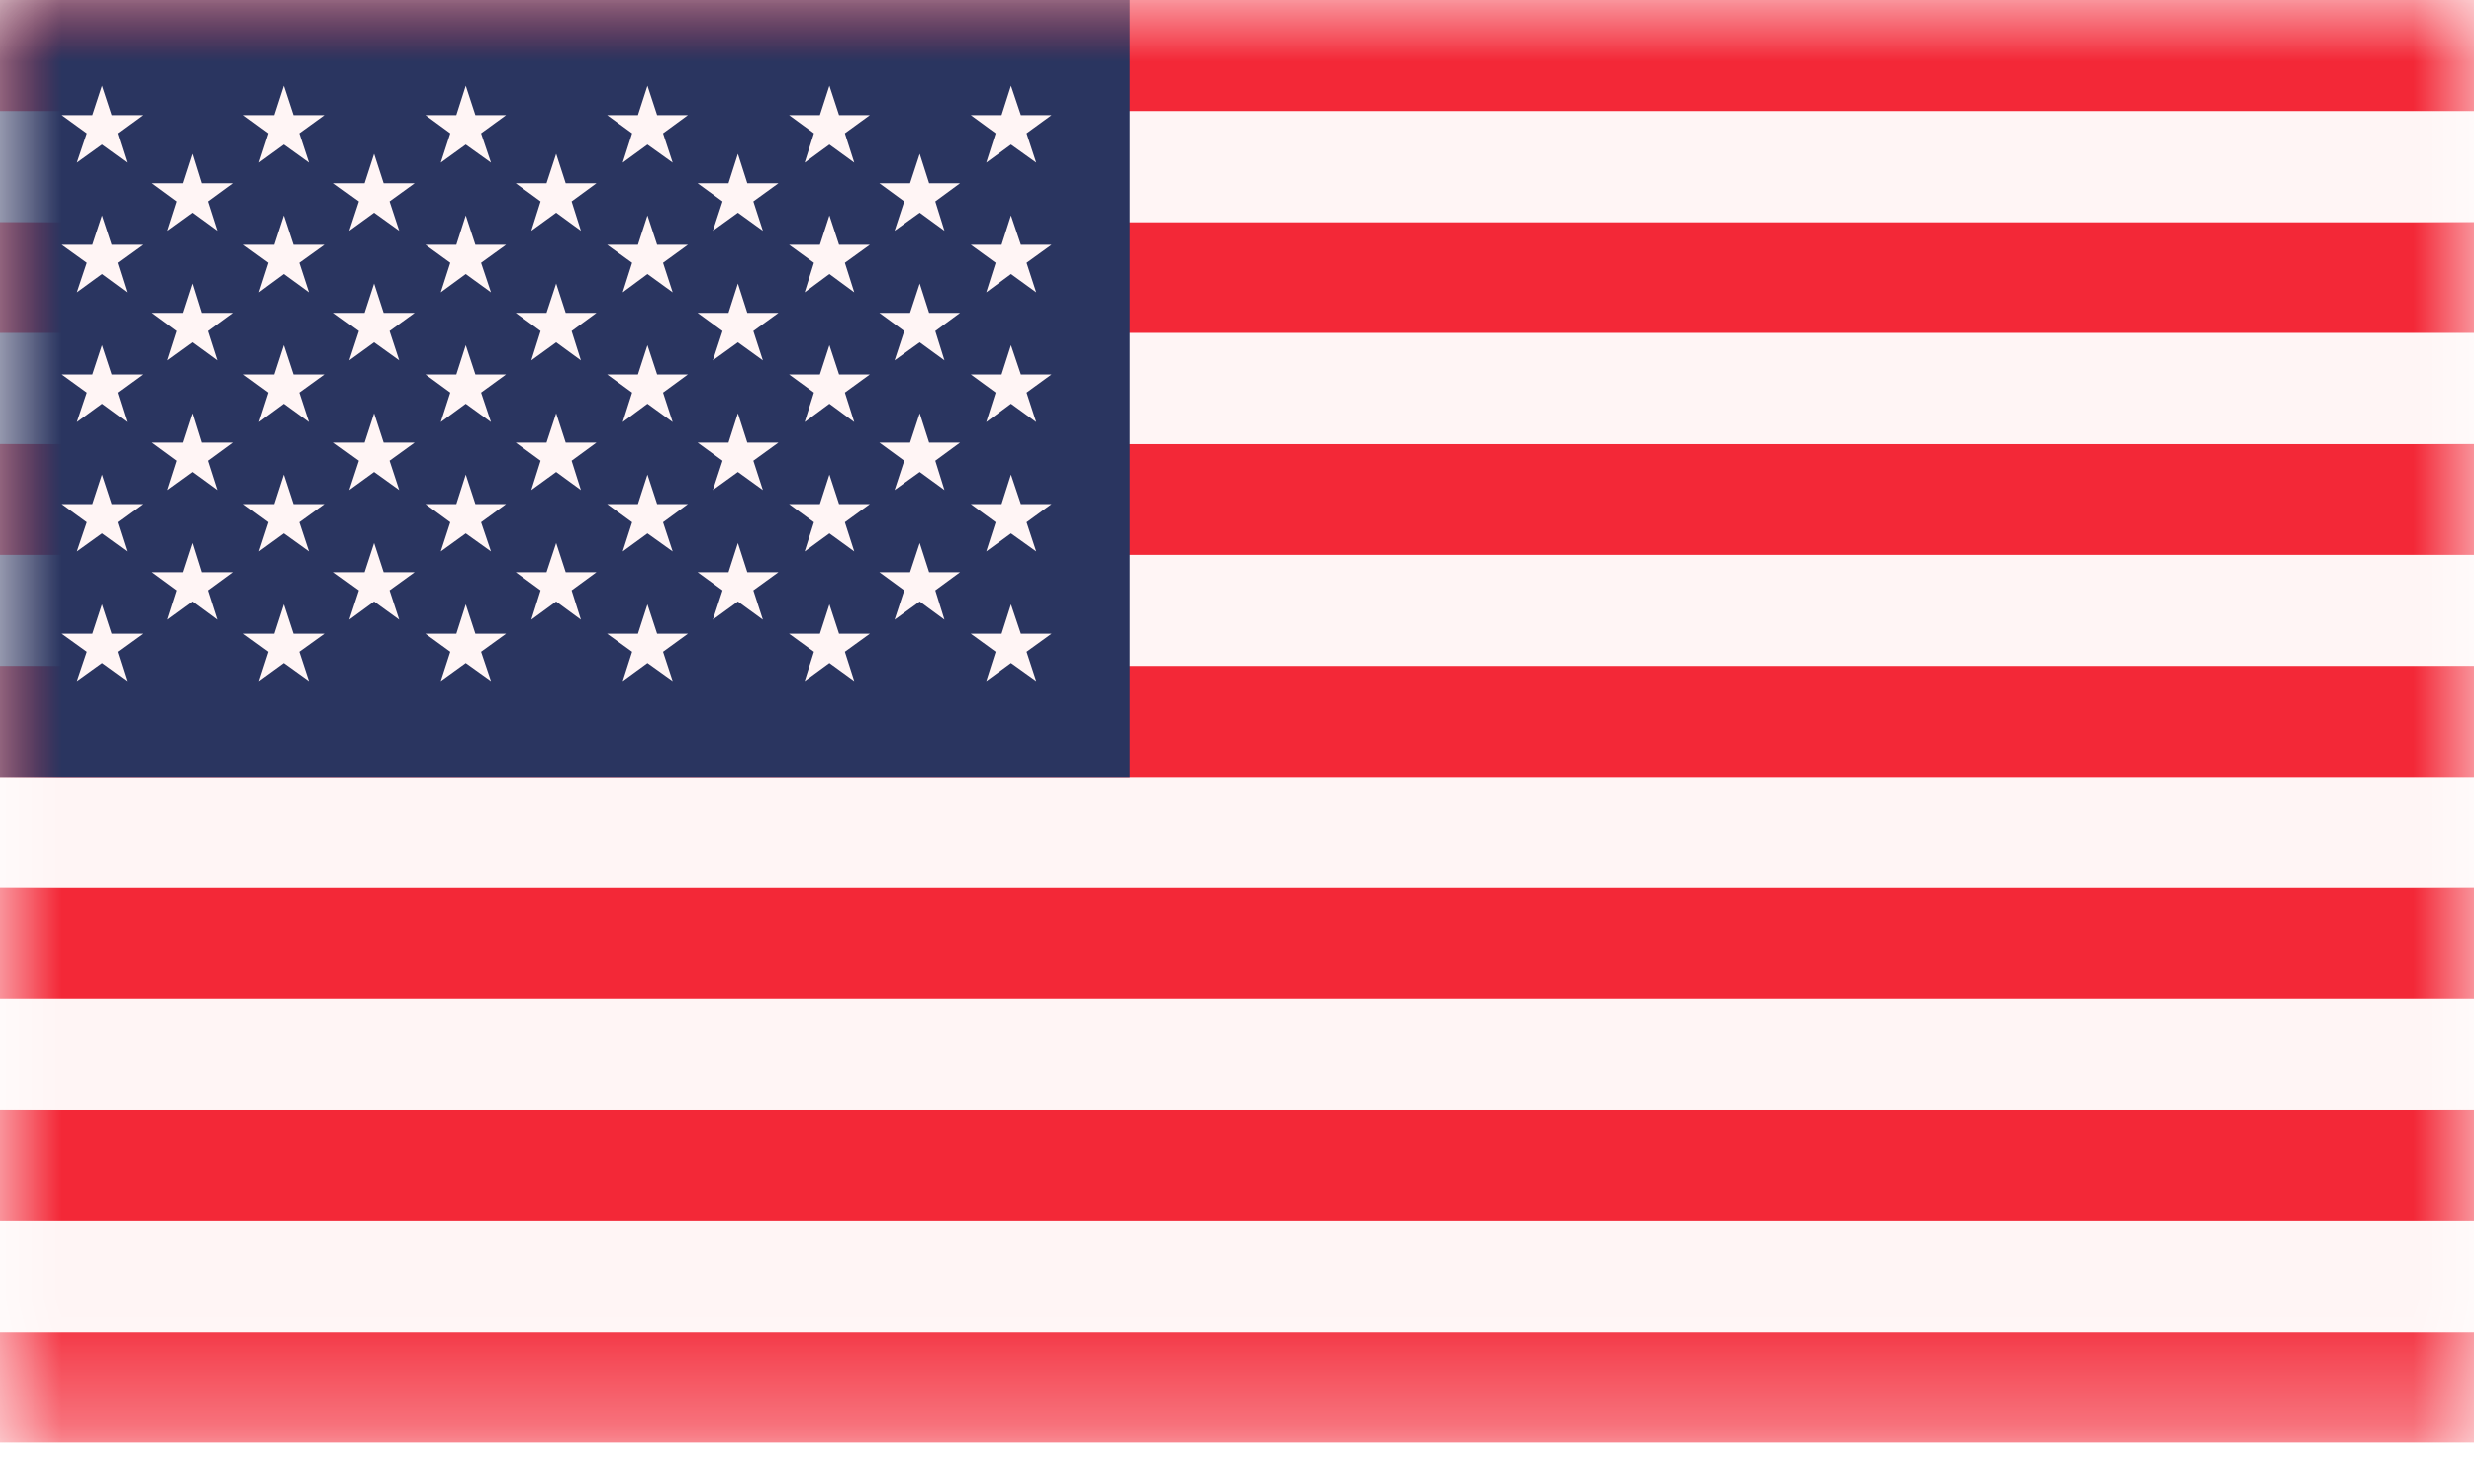 <svg width="20" height="12" viewBox="0 0 20 12" fill="none" xmlns="http://www.w3.org/2000/svg">
<mask id="mask0_1467_24218" style="mask-type:luminance" maskUnits="userSpaceOnUse" x="0" y="0" width="20" height="12">
<path d="M0 0H20V11.666H0V0Z" fill="white"/>
</mask>
<g mask="url(#mask0_1467_24218)">
<path d="M0 10.77H20V11.667H0V10.77Z" fill="#F32837"/>
</g>
<mask id="mask1_1467_24218" style="mask-type:luminance" maskUnits="userSpaceOnUse" x="0" y="0" width="20" height="12">
<path d="M0 0H20V11.666H0V0Z" fill="white"/>
</mask>
<g mask="url(#mask1_1467_24218)">
<path d="M0 9.871H20V10.768H0V9.871Z" fill="#FFF5F5"/>
</g>
<mask id="mask2_1467_24218" style="mask-type:luminance" maskUnits="userSpaceOnUse" x="0" y="0" width="20" height="12">
<path d="M0 0H20V11.666H0V0Z" fill="white"/>
</mask>
<g mask="url(#mask2_1467_24218)">
<path d="M0 8.975H20V9.871H0V8.975Z" fill="#F32837"/>
</g>
<mask id="mask3_1467_24218" style="mask-type:luminance" maskUnits="userSpaceOnUse" x="0" y="0" width="20" height="12">
<path d="M0 0H20V11.666H0V0Z" fill="white"/>
</mask>
<g mask="url(#mask3_1467_24218)">
<path d="M0 8.078H20V8.975H0V8.078Z" fill="#FFF5F5"/>
</g>
<mask id="mask4_1467_24218" style="mask-type:luminance" maskUnits="userSpaceOnUse" x="0" y="0" width="20" height="12">
<path d="M0 0H20V11.666H0V0Z" fill="white"/>
</mask>
<g mask="url(#mask4_1467_24218)">
<path d="M0 7.18H20V8.078H0V7.18Z" fill="#F32837"/>
</g>
<mask id="mask5_1467_24218" style="mask-type:luminance" maskUnits="userSpaceOnUse" x="0" y="0" width="20" height="12">
<path d="M0 0H20V11.666H0V0Z" fill="white"/>
</mask>
<g mask="url(#mask5_1467_24218)">
<path d="M0 6.283H20V7.18H0V6.283Z" fill="#FFF5F5"/>
</g>
<mask id="mask6_1467_24218" style="mask-type:luminance" maskUnits="userSpaceOnUse" x="0" y="0" width="20" height="12">
<path d="M0 0H20V11.666H0V0Z" fill="white"/>
</mask>
<g mask="url(#mask6_1467_24218)">
<path d="M0 5.385H20V6.283H0V5.385Z" fill="#F32837"/>
</g>
<mask id="mask7_1467_24218" style="mask-type:luminance" maskUnits="userSpaceOnUse" x="0" y="0" width="20" height="12">
<path d="M0 0H20V11.666H0V0Z" fill="white"/>
</mask>
<g mask="url(#mask7_1467_24218)">
<path d="M0 4.488H20V5.385H0V4.488Z" fill="#FFF5F5"/>
</g>
<mask id="mask8_1467_24218" style="mask-type:luminance" maskUnits="userSpaceOnUse" x="0" y="0" width="20" height="12">
<path d="M0 0H20V11.666H0V0Z" fill="white"/>
</mask>
<g mask="url(#mask8_1467_24218)">
<path d="M0 3.59H20V4.487H0V3.59Z" fill="#F32837"/>
</g>
<mask id="mask9_1467_24218" style="mask-type:luminance" maskUnits="userSpaceOnUse" x="0" y="0" width="20" height="12">
<path d="M0 0H20V11.666H0V0Z" fill="white"/>
</mask>
<g mask="url(#mask9_1467_24218)">
<path d="M0 2.693H20V3.591H0V2.693Z" fill="#FFF5F5"/>
</g>
<mask id="mask10_1467_24218" style="mask-type:luminance" maskUnits="userSpaceOnUse" x="0" y="0" width="20" height="12">
<path d="M0 0H20V11.666H0V0Z" fill="white"/>
</mask>
<g mask="url(#mask10_1467_24218)">
<path d="M0 1.795H20V2.692H0V1.795Z" fill="#F32837"/>
</g>
<mask id="mask11_1467_24218" style="mask-type:luminance" maskUnits="userSpaceOnUse" x="0" y="0" width="20" height="12">
<path d="M0 0H20V11.666H0V0Z" fill="white"/>
</mask>
<g mask="url(#mask11_1467_24218)">
<path d="M0 0.898H20V1.796H0V0.898Z" fill="#FFF5F5"/>
</g>
<mask id="mask12_1467_24218" style="mask-type:luminance" maskUnits="userSpaceOnUse" x="0" y="0" width="20" height="12">
<path d="M0 0H20V11.666H0V0Z" fill="white"/>
</mask>
<g mask="url(#mask12_1467_24218)">
<path d="M0 0H20V0.898H0V0Z" fill="#F32837"/>
</g>
<mask id="mask13_1467_24218" style="mask-type:luminance" maskUnits="userSpaceOnUse" x="0" y="0" width="20" height="12">
<path d="M0 0H20V11.666H0V0Z" fill="white"/>
</mask>
<g mask="url(#mask13_1467_24218)">
<path d="M0 0H9.134V6.283H0V0Z" fill="#2A3560"/>
</g>
<mask id="mask14_1467_24218" style="mask-type:luminance" maskUnits="userSpaceOnUse" x="0" y="0" width="20" height="12">
<path d="M0 0H20V11.666H0V0Z" fill="white"/>
</mask>
<g mask="url(#mask14_1467_24218)">
<path d="M0.825 0.693L0.903 0.931H1.153L0.951 1.078L1.027 1.315L0.825 1.169L0.622 1.315L0.702 1.078L0.499 0.931H0.747L0.825 0.693Z" fill="#FFF5F5"/>
</g>
<mask id="mask15_1467_24218" style="mask-type:luminance" maskUnits="userSpaceOnUse" x="0" y="0" width="20" height="12">
<path d="M0 0H20V11.666H0V0Z" fill="white"/>
</mask>
<g mask="url(#mask15_1467_24218)">
<path d="M0.825 1.742L0.903 1.979H1.153L0.951 2.125L1.027 2.364L0.825 2.216L0.622 2.364L0.702 2.125L0.499 1.979H0.747L0.825 1.742Z" fill="#FFF5F5"/>
</g>
<mask id="mask16_1467_24218" style="mask-type:luminance" maskUnits="userSpaceOnUse" x="0" y="0" width="20" height="12">
<path d="M0 0H20V11.666H0V0Z" fill="white"/>
</mask>
<g mask="url(#mask16_1467_24218)">
<path d="M0.825 2.791L0.903 3.028H1.153L0.951 3.175L1.027 3.413L0.825 3.265L0.622 3.413L0.702 3.175L0.499 3.028H0.747L0.825 2.791Z" fill="#FFF5F5"/>
</g>
<mask id="mask17_1467_24218" style="mask-type:luminance" maskUnits="userSpaceOnUse" x="0" y="0" width="20" height="12">
<path d="M0 0H20V11.666H0V0Z" fill="white"/>
</mask>
<g mask="url(#mask17_1467_24218)">
<path d="M0.825 3.838L0.903 4.076H1.153L0.951 4.223L1.027 4.459L0.825 4.313L0.622 4.459L0.702 4.223L0.499 4.076H0.747L0.825 3.838Z" fill="#FFF5F5"/>
</g>
<mask id="mask18_1467_24218" style="mask-type:luminance" maskUnits="userSpaceOnUse" x="0" y="0" width="20" height="12">
<path d="M0 0H20V11.666H0V0Z" fill="white"/>
</mask>
<g mask="url(#mask18_1467_24218)">
<path d="M0.825 4.887L0.903 5.125H1.153L0.951 5.271L1.027 5.508L0.825 5.362L0.622 5.508L0.702 5.271L0.499 5.125H0.747L0.825 4.887Z" fill="#FFF5F5"/>
</g>
<mask id="mask19_1467_24218" style="mask-type:luminance" maskUnits="userSpaceOnUse" x="0" y="0" width="20" height="12">
<path d="M0 0H20V11.666H0V0Z" fill="white"/>
</mask>
<g mask="url(#mask19_1467_24218)">
<path d="M1.556 1.244L1.63 1.482H1.881L1.68 1.629L1.756 1.866L1.556 1.72L1.354 1.866L1.43 1.629L1.229 1.482H1.479L1.556 1.244Z" fill="#FFF5F5"/>
</g>
<mask id="mask20_1467_24218" style="mask-type:luminance" maskUnits="userSpaceOnUse" x="0" y="0" width="20" height="12">
<path d="M0 0H20V11.666H0V0Z" fill="white"/>
</mask>
<g mask="url(#mask20_1467_24218)">
<path d="M1.556 2.293L1.63 2.53H1.881L1.68 2.677L1.756 2.914L1.556 2.768L1.354 2.914L1.43 2.677L1.229 2.53H1.479L1.556 2.293Z" fill="#FFF5F5"/>
</g>
<mask id="mask21_1467_24218" style="mask-type:luminance" maskUnits="userSpaceOnUse" x="0" y="0" width="20" height="12">
<path d="M0 0H20V11.666H0V0Z" fill="white"/>
</mask>
<g mask="url(#mask21_1467_24218)">
<path d="M1.556 3.342L1.63 3.579H1.881L1.68 3.726L1.756 3.963L1.556 3.817L1.354 3.963L1.43 3.726L1.229 3.579H1.479L1.556 3.342Z" fill="#FFF5F5"/>
</g>
<mask id="mask22_1467_24218" style="mask-type:luminance" maskUnits="userSpaceOnUse" x="0" y="0" width="20" height="12">
<path d="M0 0H20V11.666H0V0Z" fill="white"/>
</mask>
<g mask="url(#mask22_1467_24218)">
<path d="M1.556 4.391L1.63 4.627H1.881L1.68 4.774L1.756 5.011L1.556 4.864L1.354 5.011L1.43 4.774L1.229 4.627H1.479L1.556 4.391Z" fill="#FFF5F5"/>
</g>
<mask id="mask23_1467_24218" style="mask-type:luminance" maskUnits="userSpaceOnUse" x="0" y="0" width="20" height="12">
<path d="M0 0H20V11.666H0V0Z" fill="white"/>
</mask>
<g mask="url(#mask23_1467_24218)">
<path d="M2.294 0.693L2.372 0.931H2.622L2.419 1.078L2.497 1.315L2.294 1.169L2.093 1.315L2.17 1.078L1.968 0.931H2.217L2.294 0.693Z" fill="#FFF5F5"/>
</g>
<mask id="mask24_1467_24218" style="mask-type:luminance" maskUnits="userSpaceOnUse" x="0" y="0" width="20" height="12">
<path d="M0 0H20V11.666H0V0Z" fill="white"/>
</mask>
<g mask="url(#mask24_1467_24218)">
<path d="M2.294 1.742L2.372 1.979H2.622L2.419 2.125L2.497 2.364L2.294 2.216L2.093 2.364L2.17 2.125L1.968 1.979H2.217L2.294 1.742Z" fill="#FFF5F5"/>
</g>
<mask id="mask25_1467_24218" style="mask-type:luminance" maskUnits="userSpaceOnUse" x="0" y="0" width="20" height="12">
<path d="M0 0H20V11.666H0V0Z" fill="white"/>
</mask>
<g mask="url(#mask25_1467_24218)">
<path d="M2.294 2.791L2.372 3.028H2.622L2.419 3.175L2.497 3.413L2.294 3.265L2.093 3.413L2.17 3.175L1.968 3.028H2.217L2.294 2.791Z" fill="#FFF5F5"/>
</g>
<mask id="mask26_1467_24218" style="mask-type:luminance" maskUnits="userSpaceOnUse" x="0" y="0" width="20" height="12">
<path d="M0 0H20V11.666H0V0Z" fill="white"/>
</mask>
<g mask="url(#mask26_1467_24218)">
<path d="M2.294 3.838L2.372 4.076H2.622L2.419 4.223L2.497 4.459L2.294 4.313L2.093 4.459L2.17 4.223L1.968 4.076H2.217L2.294 3.838Z" fill="#FFF5F5"/>
</g>
<mask id="mask27_1467_24218" style="mask-type:luminance" maskUnits="userSpaceOnUse" x="0" y="0" width="20" height="12">
<path d="M0 0H20V11.666H0V0Z" fill="white"/>
</mask>
<g mask="url(#mask27_1467_24218)">
<path d="M2.294 4.887L2.372 5.125H2.622L2.419 5.271L2.497 5.508L2.294 5.362L2.093 5.508L2.17 5.271L1.968 5.125H2.217L2.294 4.887Z" fill="#FFF5F5"/>
</g>
<mask id="mask28_1467_24218" style="mask-type:luminance" maskUnits="userSpaceOnUse" x="0" y="0" width="20" height="12">
<path d="M0 0H20V11.666H0V0Z" fill="white"/>
</mask>
<g mask="url(#mask28_1467_24218)">
<path d="M3.024 1.244L3.101 1.482H3.352L3.149 1.629L3.227 1.866L3.024 1.72L2.823 1.866L2.901 1.629L2.697 1.482H2.947L3.024 1.244Z" fill="#FFF5F5"/>
</g>
<mask id="mask29_1467_24218" style="mask-type:luminance" maskUnits="userSpaceOnUse" x="0" y="0" width="20" height="12">
<path d="M0 0H20V11.666H0V0Z" fill="white"/>
</mask>
<g mask="url(#mask29_1467_24218)">
<path d="M3.024 2.293L3.101 2.53H3.352L3.149 2.677L3.227 2.914L3.024 2.768L2.823 2.914L2.901 2.677L2.697 2.53H2.947L3.024 2.293Z" fill="#FFF5F5"/>
</g>
<mask id="mask30_1467_24218" style="mask-type:luminance" maskUnits="userSpaceOnUse" x="0" y="0" width="20" height="12">
<path d="M0 0H20V11.666H0V0Z" fill="white"/>
</mask>
<g mask="url(#mask30_1467_24218)">
<path d="M3.024 3.342L3.101 3.579H3.352L3.149 3.726L3.227 3.963L3.024 3.817L2.823 3.963L2.901 3.726L2.697 3.579H2.947L3.024 3.342Z" fill="#FFF5F5"/>
</g>
<mask id="mask31_1467_24218" style="mask-type:luminance" maskUnits="userSpaceOnUse" x="0" y="0" width="20" height="12">
<path d="M0 0H20V11.666H0V0Z" fill="white"/>
</mask>
<g mask="url(#mask31_1467_24218)">
<path d="M3.024 4.391L3.101 4.627H3.352L3.149 4.774L3.227 5.011L3.024 4.864L2.823 5.011L2.901 4.774L2.697 4.627H2.947L3.024 4.391Z" fill="#FFF5F5"/>
</g>
<mask id="mask32_1467_24218" style="mask-type:luminance" maskUnits="userSpaceOnUse" x="0" y="0" width="20" height="12">
<path d="M0 0H20V11.666H0V0Z" fill="white"/>
</mask>
<g mask="url(#mask32_1467_24218)">
<path d="M3.765 0.693L3.843 0.931H4.091L3.889 1.078L3.969 1.315L3.765 1.169L3.563 1.315L3.64 1.078L3.439 0.931H3.689L3.765 0.693Z" fill="#FFF5F5"/>
</g>
<mask id="mask33_1467_24218" style="mask-type:luminance" maskUnits="userSpaceOnUse" x="0" y="0" width="20" height="12">
<path d="M0 0H20V11.666H0V0Z" fill="white"/>
</mask>
<g mask="url(#mask33_1467_24218)">
<path d="M3.765 1.742L3.843 1.979H4.091L3.889 2.125L3.969 2.364L3.765 2.216L3.563 2.364L3.64 2.125L3.439 1.979H3.689L3.765 1.742Z" fill="#FFF5F5"/>
</g>
<mask id="mask34_1467_24218" style="mask-type:luminance" maskUnits="userSpaceOnUse" x="0" y="0" width="20" height="12">
<path d="M0 0H20V11.666H0V0Z" fill="white"/>
</mask>
<g mask="url(#mask34_1467_24218)">
<path d="M3.765 2.791L3.843 3.028H4.091L3.889 3.175L3.969 3.413L3.765 3.265L3.563 3.413L3.64 3.175L3.439 3.028H3.689L3.765 2.791Z" fill="#FFF5F5"/>
</g>
<mask id="mask35_1467_24218" style="mask-type:luminance" maskUnits="userSpaceOnUse" x="0" y="0" width="20" height="12">
<path d="M0 0H20V11.666H0V0Z" fill="white"/>
</mask>
<g mask="url(#mask35_1467_24218)">
<path d="M3.765 3.838L3.843 4.076H4.091L3.889 4.223L3.969 4.459L3.765 4.313L3.563 4.459L3.64 4.223L3.439 4.076H3.689L3.765 3.838Z" fill="#FFF5F5"/>
</g>
<mask id="mask36_1467_24218" style="mask-type:luminance" maskUnits="userSpaceOnUse" x="0" y="0" width="20" height="12">
<path d="M0 0H20V11.666H0V0Z" fill="white"/>
</mask>
<g mask="url(#mask36_1467_24218)">
<path d="M3.765 4.887L3.843 5.125H4.091L3.889 5.271L3.969 5.508L3.765 5.362L3.563 5.508L3.64 5.271L3.439 5.125H3.689L3.765 4.887Z" fill="#FFF5F5"/>
</g>
<mask id="mask37_1467_24218" style="mask-type:luminance" maskUnits="userSpaceOnUse" x="0" y="0" width="20" height="12">
<path d="M0 0H20V11.666H0V0Z" fill="white"/>
</mask>
<g mask="url(#mask37_1467_24218)">
<path d="M4.496 1.244L4.573 1.482H4.822L4.621 1.629L4.696 1.866L4.496 1.72L4.295 1.866L4.37 1.629L4.169 1.482H4.418L4.496 1.244Z" fill="#FFF5F5"/>
</g>
<mask id="mask38_1467_24218" style="mask-type:luminance" maskUnits="userSpaceOnUse" x="0" y="0" width="20" height="12">
<path d="M0 0H20V11.666H0V0Z" fill="white"/>
</mask>
<g mask="url(#mask38_1467_24218)">
<path d="M4.496 2.293L4.573 2.53H4.822L4.621 2.677L4.696 2.914L4.496 2.768L4.295 2.914L4.37 2.677L4.169 2.53H4.418L4.496 2.293Z" fill="#FFF5F5"/>
</g>
<mask id="mask39_1467_24218" style="mask-type:luminance" maskUnits="userSpaceOnUse" x="0" y="0" width="20" height="12">
<path d="M0 0H20V11.666H0V0Z" fill="white"/>
</mask>
<g mask="url(#mask39_1467_24218)">
<path d="M4.496 3.342L4.573 3.579H4.822L4.621 3.726L4.696 3.963L4.496 3.817L4.295 3.963L4.37 3.726L4.169 3.579H4.418L4.496 3.342Z" fill="#FFF5F5"/>
</g>
<mask id="mask40_1467_24218" style="mask-type:luminance" maskUnits="userSpaceOnUse" x="0" y="0" width="20" height="12">
<path d="M0 0H20V11.666H0V0Z" fill="white"/>
</mask>
<g mask="url(#mask40_1467_24218)">
<path d="M4.496 4.391L4.573 4.627H4.822L4.621 4.774L4.696 5.011L4.496 4.864L4.295 5.011L4.37 4.774L4.169 4.627H4.418L4.496 4.391Z" fill="#FFF5F5"/>
</g>
<mask id="mask41_1467_24218" style="mask-type:luminance" maskUnits="userSpaceOnUse" x="0" y="0" width="20" height="12">
<path d="M0 0H20V11.666H0V0Z" fill="white"/>
</mask>
<g mask="url(#mask41_1467_24218)">
<path d="M5.234 0.693L5.312 0.931H5.561L5.36 1.078L5.438 1.315L5.234 1.169L5.034 1.315L5.11 1.078L4.908 0.931H5.157L5.234 0.693Z" fill="#FFF5F5"/>
</g>
<mask id="mask42_1467_24218" style="mask-type:luminance" maskUnits="userSpaceOnUse" x="0" y="0" width="20" height="12">
<path d="M0 0H20V11.666H0V0Z" fill="white"/>
</mask>
<g mask="url(#mask42_1467_24218)">
<path d="M5.234 1.742L5.312 1.979H5.561L5.36 2.125L5.438 2.364L5.234 2.216L5.034 2.364L5.11 2.125L4.908 1.979H5.157L5.234 1.742Z" fill="#FFF5F5"/>
</g>
<mask id="mask43_1467_24218" style="mask-type:luminance" maskUnits="userSpaceOnUse" x="0" y="0" width="20" height="12">
<path d="M0 0H20V11.666H0V0Z" fill="white"/>
</mask>
<g mask="url(#mask43_1467_24218)">
<path d="M5.234 2.791L5.312 3.028H5.561L5.36 3.175L5.438 3.413L5.234 3.265L5.034 3.413L5.11 3.175L4.908 3.028H5.157L5.234 2.791Z" fill="#FFF5F5"/>
</g>
<mask id="mask44_1467_24218" style="mask-type:luminance" maskUnits="userSpaceOnUse" x="0" y="0" width="20" height="12">
<path d="M0 0H20V11.666H0V0Z" fill="white"/>
</mask>
<g mask="url(#mask44_1467_24218)">
<path d="M5.234 3.838L5.312 4.076H5.561L5.36 4.223L5.438 4.459L5.234 4.313L5.034 4.459L5.11 4.223L4.908 4.076H5.157L5.234 3.838Z" fill="#FFF5F5"/>
</g>
<mask id="mask45_1467_24218" style="mask-type:luminance" maskUnits="userSpaceOnUse" x="0" y="0" width="20" height="12">
<path d="M0 0H20V11.666H0V0Z" fill="white"/>
</mask>
<g mask="url(#mask45_1467_24218)">
<path d="M5.234 4.887L5.312 5.125H5.561L5.36 5.271L5.438 5.508L5.234 5.362L5.034 5.508L5.11 5.271L4.908 5.125H5.157L5.234 4.887Z" fill="#FFF5F5"/>
</g>
<mask id="mask46_1467_24218" style="mask-type:luminance" maskUnits="userSpaceOnUse" x="0" y="0" width="20" height="12">
<path d="M0 0H20V11.666H0V0Z" fill="white"/>
</mask>
<g mask="url(#mask46_1467_24218)">
<path d="M5.965 1.244L6.041 1.482H6.293L6.09 1.629L6.167 1.866L5.965 1.72L5.763 1.866L5.841 1.629L5.639 1.482H5.889L5.965 1.244Z" fill="#FFF5F5"/>
</g>
<mask id="mask47_1467_24218" style="mask-type:luminance" maskUnits="userSpaceOnUse" x="0" y="0" width="20" height="12">
<path d="M0 0H20V11.666H0V0Z" fill="white"/>
</mask>
<g mask="url(#mask47_1467_24218)">
<path d="M5.965 2.293L6.041 2.53H6.293L6.09 2.677L6.167 2.914L5.965 2.768L5.763 2.914L5.841 2.677L5.639 2.53H5.889L5.965 2.293Z" fill="#FFF5F5"/>
</g>
<mask id="mask48_1467_24218" style="mask-type:luminance" maskUnits="userSpaceOnUse" x="0" y="0" width="20" height="12">
<path d="M0 0H20V11.666H0V0Z" fill="white"/>
</mask>
<g mask="url(#mask48_1467_24218)">
<path d="M5.965 3.342L6.041 3.579H6.293L6.09 3.726L6.167 3.963L5.965 3.817L5.763 3.963L5.841 3.726L5.639 3.579H5.889L5.965 3.342Z" fill="#FFF5F5"/>
</g>
<mask id="mask49_1467_24218" style="mask-type:luminance" maskUnits="userSpaceOnUse" x="0" y="0" width="20" height="12">
<path d="M0 0H20V11.666H0V0Z" fill="white"/>
</mask>
<g mask="url(#mask49_1467_24218)">
<path d="M5.965 4.391L6.041 4.627H6.293L6.09 4.774L6.167 5.011L5.965 4.864L5.763 5.011L5.841 4.774L5.639 4.627H5.889L5.965 4.391Z" fill="#FFF5F5"/>
</g>
<mask id="mask50_1467_24218" style="mask-type:luminance" maskUnits="userSpaceOnUse" x="0" y="0" width="20" height="12">
<path d="M0 0H20V11.666H0V0Z" fill="white"/>
</mask>
<g mask="url(#mask50_1467_24218)">
<path d="M6.705 0.693L6.783 0.931H7.032L6.83 1.078L6.906 1.315L6.705 1.169L6.505 1.315L6.58 1.078L6.379 0.931H6.628L6.705 0.693Z" fill="#FFF5F5"/>
</g>
<mask id="mask51_1467_24218" style="mask-type:luminance" maskUnits="userSpaceOnUse" x="0" y="0" width="20" height="12">
<path d="M0 0H20V11.666H0V0Z" fill="white"/>
</mask>
<g mask="url(#mask51_1467_24218)">
<path d="M6.705 1.742L6.783 1.979H7.032L6.83 2.125L6.906 2.364L6.705 2.216L6.505 2.364L6.58 2.125L6.379 1.979H6.628L6.705 1.742Z" fill="#FFF5F5"/>
</g>
<mask id="mask52_1467_24218" style="mask-type:luminance" maskUnits="userSpaceOnUse" x="0" y="0" width="20" height="12">
<path d="M0 0H20V11.666H0V0Z" fill="white"/>
</mask>
<g mask="url(#mask52_1467_24218)">
<path d="M6.705 2.791L6.783 3.028H7.032L6.83 3.175L6.906 3.413L6.705 3.265L6.505 3.413L6.58 3.175L6.379 3.028H6.628L6.705 2.791Z" fill="#FFF5F5"/>
</g>
<mask id="mask53_1467_24218" style="mask-type:luminance" maskUnits="userSpaceOnUse" x="0" y="0" width="20" height="12">
<path d="M0 0H20V11.666H0V0Z" fill="white"/>
</mask>
<g mask="url(#mask53_1467_24218)">
<path d="M6.705 3.838L6.783 4.076H7.032L6.83 4.223L6.906 4.459L6.705 4.313L6.505 4.459L6.58 4.223L6.379 4.076H6.628L6.705 3.838Z" fill="#FFF5F5"/>
</g>
<mask id="mask54_1467_24218" style="mask-type:luminance" maskUnits="userSpaceOnUse" x="0" y="0" width="20" height="12">
<path d="M0 0H20V11.666H0V0Z" fill="white"/>
</mask>
<g mask="url(#mask54_1467_24218)">
<path d="M6.705 4.887L6.783 5.125H7.032L6.83 5.271L6.906 5.508L6.705 5.362L6.505 5.508L6.58 5.271L6.379 5.125H6.628L6.705 4.887Z" fill="#FFF5F5"/>
</g>
<mask id="mask55_1467_24218" style="mask-type:luminance" maskUnits="userSpaceOnUse" x="0" y="0" width="20" height="12">
<path d="M0 0H20V11.666H0V0Z" fill="white"/>
</mask>
<g mask="url(#mask55_1467_24218)">
<path d="M7.435 1.244L7.511 1.482H7.761L7.561 1.629L7.635 1.866L7.435 1.72L7.232 1.866L7.31 1.629L7.109 1.482H7.357L7.435 1.244Z" fill="#FFF5F5"/>
</g>
<mask id="mask56_1467_24218" style="mask-type:luminance" maskUnits="userSpaceOnUse" x="0" y="0" width="20" height="12">
<path d="M0 0H20V11.666H0V0Z" fill="white"/>
</mask>
<g mask="url(#mask56_1467_24218)">
<path d="M7.435 2.293L7.511 2.53H7.761L7.561 2.677L7.635 2.914L7.435 2.768L7.232 2.914L7.31 2.677L7.109 2.53H7.357L7.435 2.293Z" fill="#FFF5F5"/>
</g>
<mask id="mask57_1467_24218" style="mask-type:luminance" maskUnits="userSpaceOnUse" x="0" y="0" width="20" height="12">
<path d="M0 0H20V11.666H0V0Z" fill="white"/>
</mask>
<g mask="url(#mask57_1467_24218)">
<path d="M7.435 3.342L7.511 3.579H7.761L7.561 3.726L7.635 3.963L7.435 3.817L7.232 3.963L7.31 3.726L7.109 3.579H7.357L7.435 3.342Z" fill="#FFF5F5"/>
</g>
<mask id="mask58_1467_24218" style="mask-type:luminance" maskUnits="userSpaceOnUse" x="0" y="0" width="20" height="12">
<path d="M0 0H20V11.666H0V0Z" fill="white"/>
</mask>
<g mask="url(#mask58_1467_24218)">
<path d="M7.435 4.391L7.511 4.627H7.761L7.561 4.774L7.635 5.011L7.435 4.864L7.232 5.011L7.31 4.774L7.109 4.627H7.357L7.435 4.391Z" fill="#FFF5F5"/>
</g>
<mask id="mask59_1467_24218" style="mask-type:luminance" maskUnits="userSpaceOnUse" x="0" y="0" width="20" height="12">
<path d="M0 0H20V11.666H0V0Z" fill="white"/>
</mask>
<g mask="url(#mask59_1467_24218)">
<path d="M8.173 0.693L8.253 0.931H8.501L8.299 1.078L8.377 1.315L8.173 1.169L7.973 1.315L8.049 1.078L7.848 0.931H8.097L8.173 0.693Z" fill="#FFF5F5"/>
</g>
<mask id="mask60_1467_24218" style="mask-type:luminance" maskUnits="userSpaceOnUse" x="0" y="0" width="20" height="12">
<path d="M0 0H20V11.666H0V0Z" fill="white"/>
</mask>
<g mask="url(#mask60_1467_24218)">
<path d="M8.173 1.742L8.253 1.979H8.501L8.299 2.125L8.377 2.364L8.173 2.216L7.973 2.364L8.049 2.125L7.848 1.979H8.097L8.173 1.742Z" fill="#FFF5F5"/>
</g>
<mask id="mask61_1467_24218" style="mask-type:luminance" maskUnits="userSpaceOnUse" x="0" y="0" width="20" height="12">
<path d="M0 0H20V11.666H0V0Z" fill="white"/>
</mask>
<g mask="url(#mask61_1467_24218)">
<path d="M8.173 2.791L8.253 3.028H8.501L8.299 3.175L8.377 3.413L8.173 3.265L7.973 3.413L8.049 3.175L7.848 3.028H8.097L8.173 2.791Z" fill="#FFF5F5"/>
</g>
<mask id="mask62_1467_24218" style="mask-type:luminance" maskUnits="userSpaceOnUse" x="0" y="0" width="20" height="12">
<path d="M0 0H20V11.666H0V0Z" fill="white"/>
</mask>
<g mask="url(#mask62_1467_24218)">
<path d="M8.173 3.838L8.253 4.076H8.501L8.299 4.223L8.377 4.459L8.173 4.313L7.973 4.459L8.049 4.223L7.848 4.076H8.097L8.173 3.838Z" fill="#FFF5F5"/>
</g>
<mask id="mask63_1467_24218" style="mask-type:luminance" maskUnits="userSpaceOnUse" x="0" y="0" width="20" height="12">
<path d="M0 0H20V11.666H0V0Z" fill="white"/>
</mask>
<g mask="url(#mask63_1467_24218)">
<path d="M8.173 4.887L8.253 5.125H8.501L8.299 5.271L8.377 5.508L8.173 5.362L7.973 5.508L8.049 5.271L7.848 5.125H8.097L8.173 4.887Z" fill="#FFF5F5"/>
</g>
</svg>
